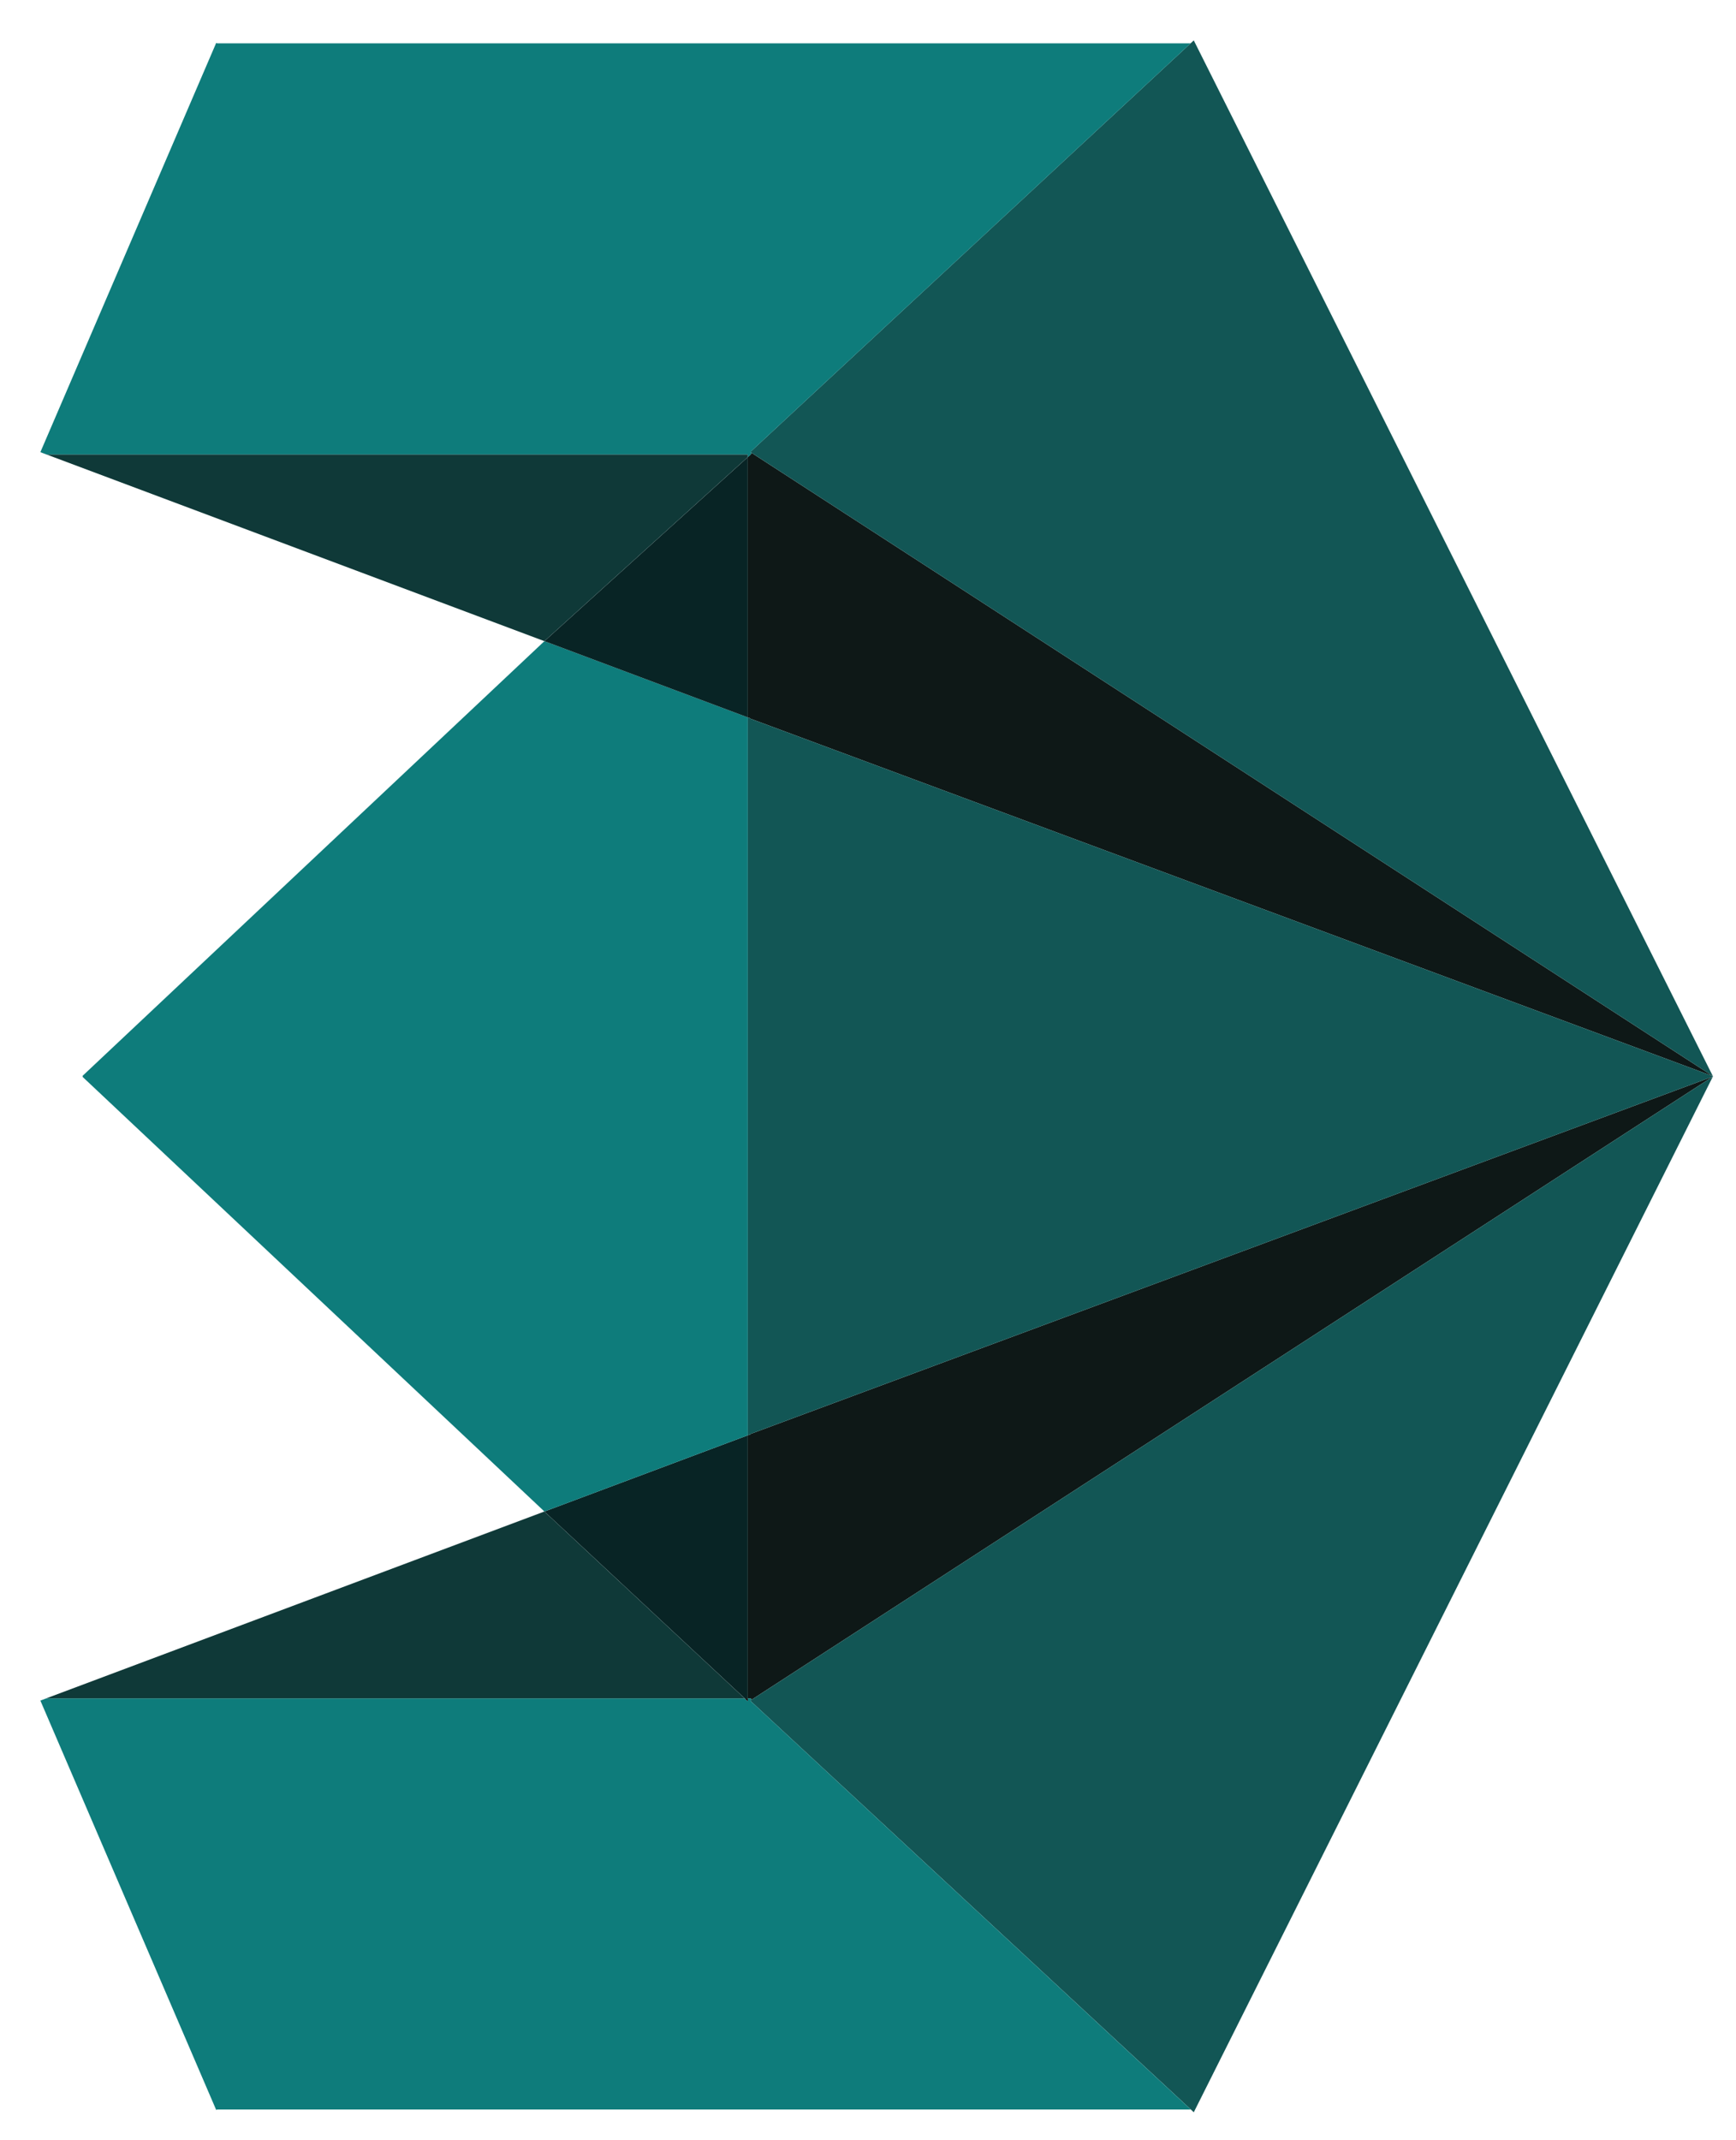 <svg width="43" height="53" viewBox="0 0 43 53" fill="none" xmlns="http://www.w3.org/2000/svg">
<path d="M18.591 17.79L18.521 17.765V11.321L18.594 11.256L18.619 11.216L42.427 26.649L18.589 17.797L18.591 17.79ZM18.591 35.518L18.589 35.51L42.427 26.659L18.616 42.091L18.594 42.056H18.521V35.543L18.591 35.518Z" fill="#0E1817"/>
<path d="M29.569 1L42.427 26.649L18.619 11.216L18.589 11.196L18.594 11.184L29.492 1.072L29.569 1ZM42.427 26.659L29.569 52.307L29.497 52.238L18.594 42.124L18.589 42.111L18.616 42.091L42.427 26.659Z" fill="#125655"/>
<path d="M18.589 11.197L18.619 11.217L18.594 11.257H1.157L1 11.197L5.355 1.063L5.377 1.073H29.492L18.594 11.185L18.589 11.197ZM18.594 11.257L18.522 11.322V11.257H18.594ZM18.594 42.057L18.616 42.092L18.589 42.112L18.594 42.124L29.497 52.239H5.377L5.355 52.249L1 42.112L1.147 42.057H18.444L18.522 42.13V42.057H18.594Z" fill="#0E7C7B"/>
<path d="M18.589 17.797L42.427 26.649V26.659L18.589 35.51L18.591 35.518L18.521 35.543V17.765L18.591 17.79L18.589 17.797Z" fill="#125655"/>
<path d="M18.522 42.056V42.129L18.445 42.056H18.522Z" fill="black"/>
<path d="M18.522 35.543V42.056H18.445L13.485 37.43L18.522 35.543Z" fill="#082425"/>
<path d="M18.522 35.52V35.543L13.485 37.43L2.048 26.669V26.639L13.485 15.877L18.522 17.765V26.674V35.52Z" fill="#0E7C7B"/>
<path d="M18.522 11.321V17.765L13.485 15.877L18.522 11.321Z" fill="#082425"/>
<path d="M18.521 11.256V11.321L13.484 15.877L1.157 11.256H18.521ZM18.444 42.056H1.147L13.484 37.43L18.444 42.056Z" fill="#0F3938"/>
</svg>
